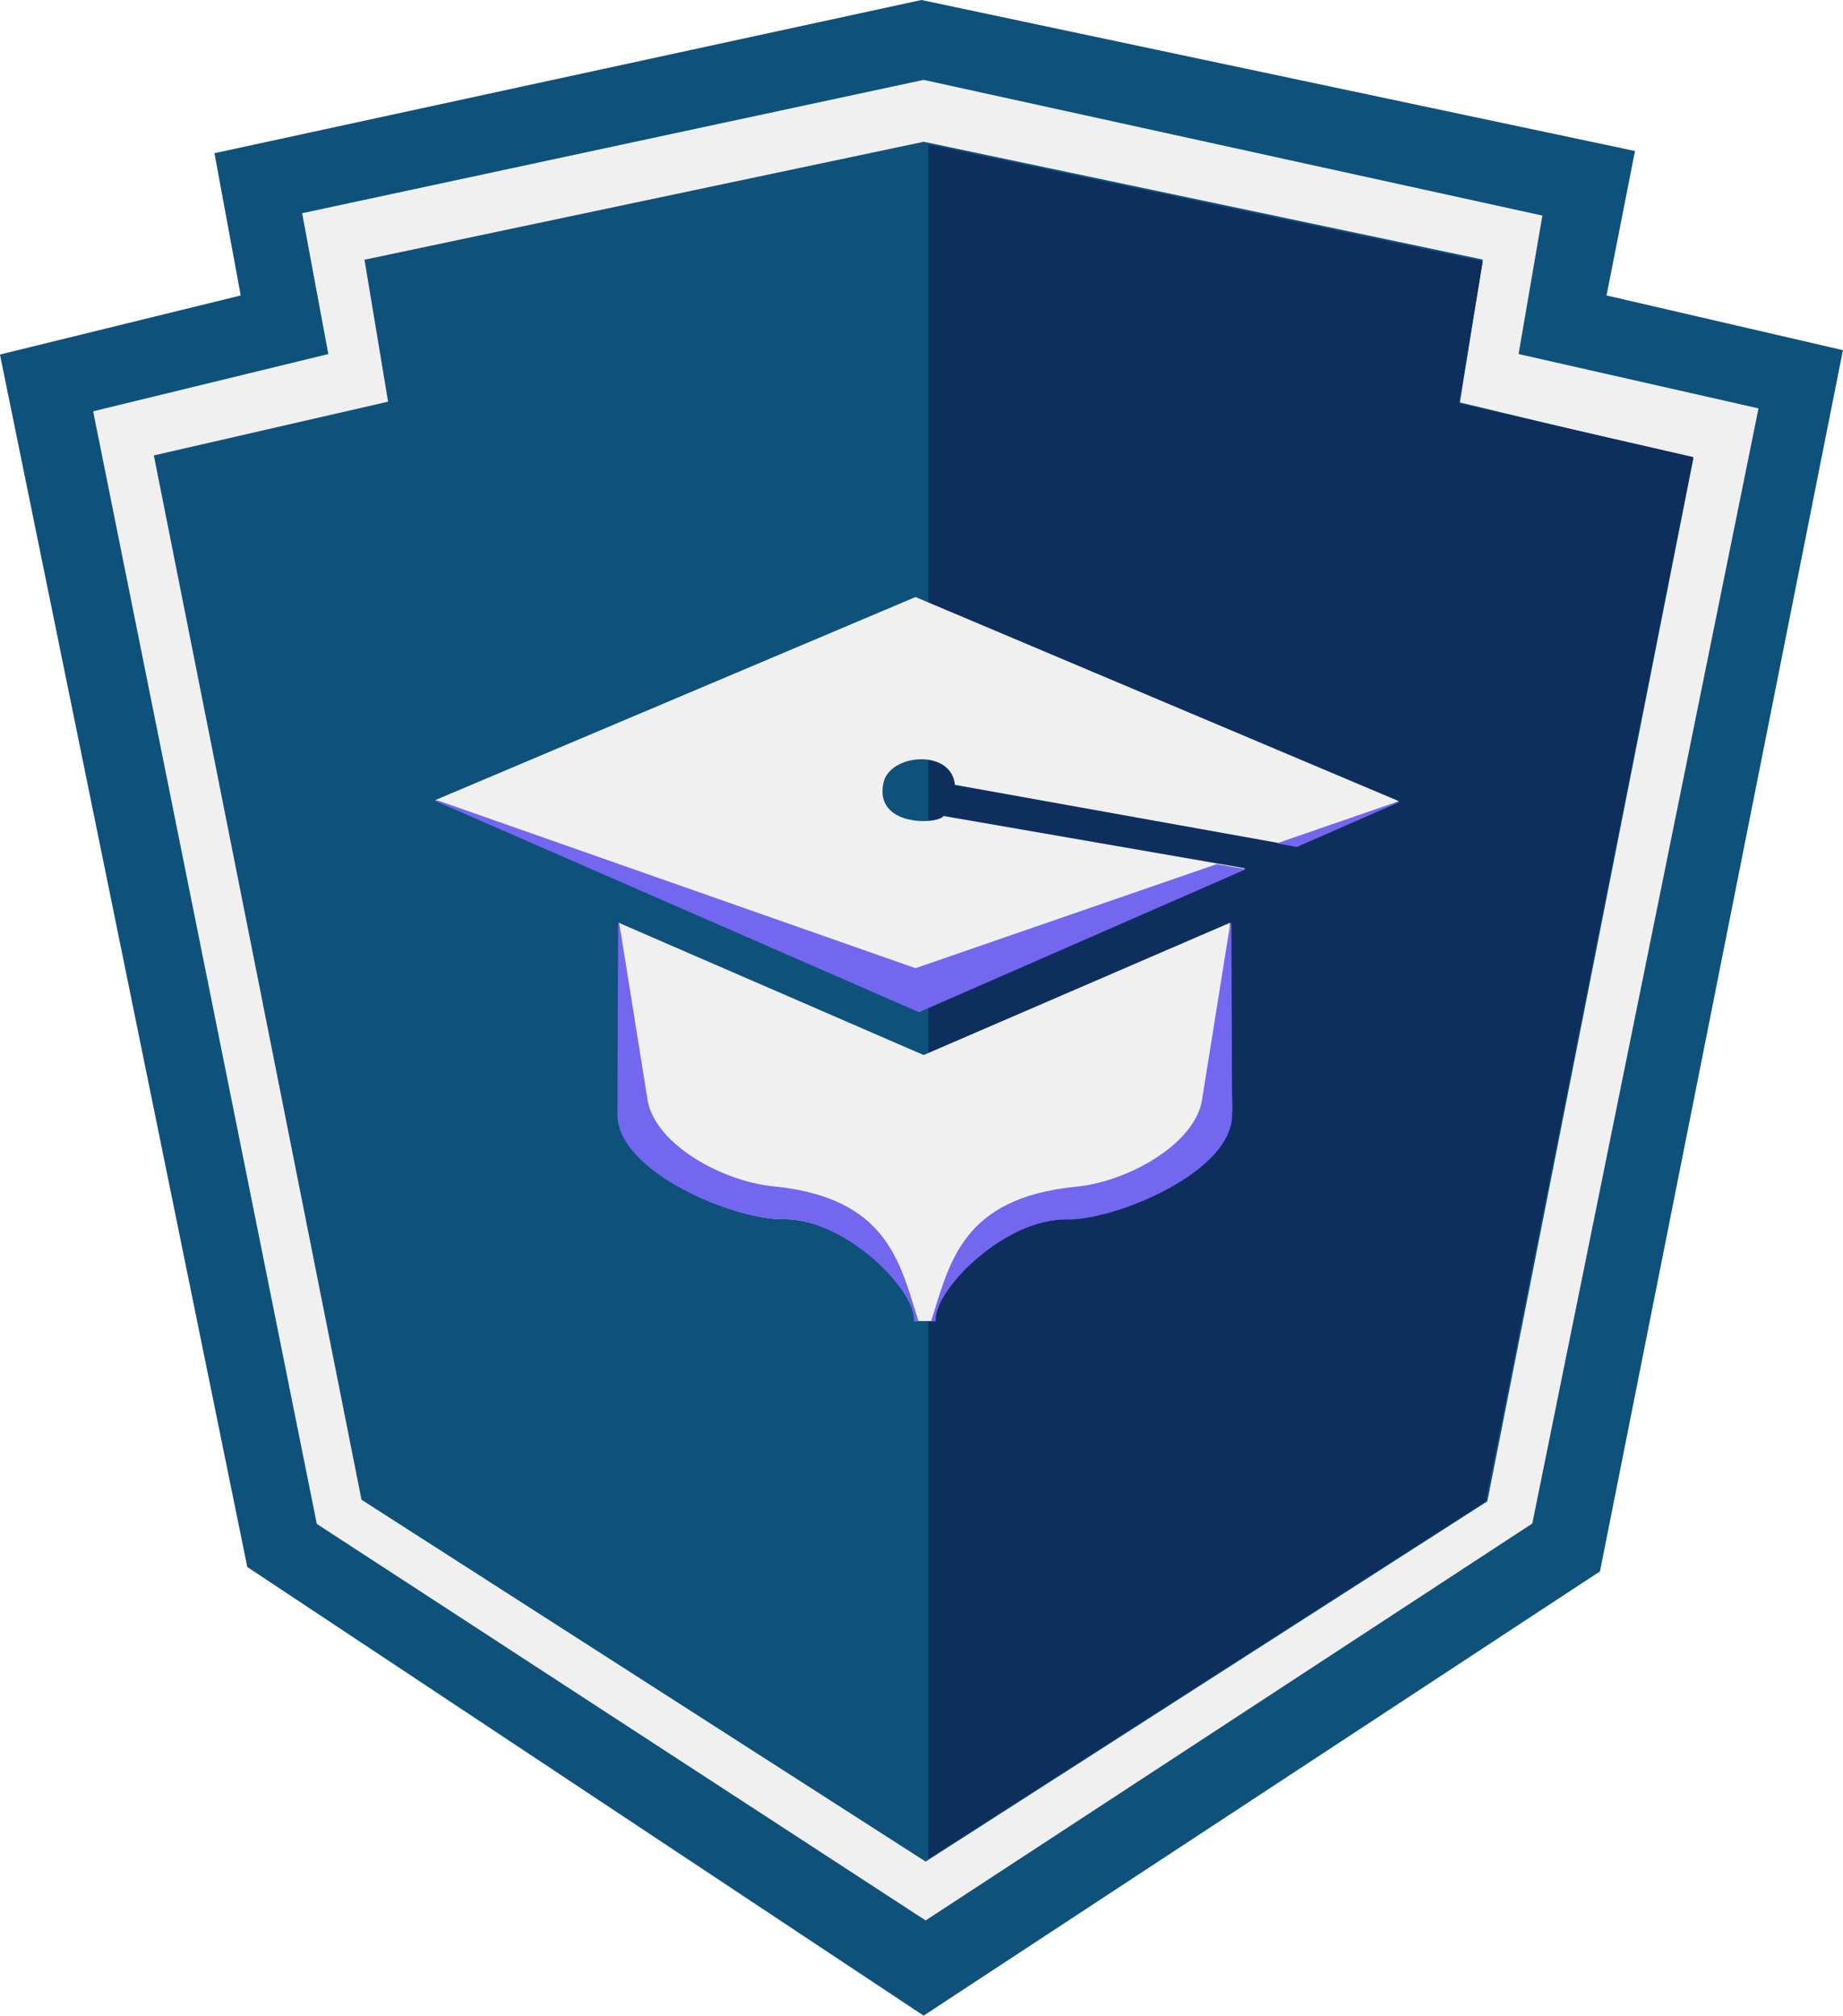<?xml version="1.0" encoding="UTF-8" standalone="no"?>
<!-- Created with Inkscape (http://www.inkscape.org/) -->

<svg
   width="95.609mm"
   height="104.579mm"
   viewBox="0 0 95.609 104.579"
   version="1.1"
   id="svg5"
   xml:space="preserve"
   inkscape:version="1.2.1 (9c6d41e410, 2022-07-14)"
   sodipodi:docname="logotipo (1).svg"
   xmlns:inkscape="http://www.inkscape.org/namespaces/inkscape"
   xmlns:sodipodi="http://sodipodi.sourceforge.net/DTD/sodipodi-0.dtd"
   xmlns="http://www.w3.org/2000/svg"
   xmlns:svg="http://www.w3.org/2000/svg"><sodipodi:namedview
     id="namedview7"
     pagecolor="#ffffff"
     bordercolor="#666666"
     borderopacity="1.0"
     inkscape:showpageshadow="2"
     inkscape:pageopacity="0.0"
     inkscape:pagecheckerboard="0"
     inkscape:deskcolor="#d1d1d1"
     inkscape:document-units="mm"
     showgrid="false"
     inkscape:zoom="0.74564392"
     inkscape:cx="208.54458"
     inkscape:cy="140.81789"
     inkscape:window-width="1920"
     inkscape:window-height="1017"
     inkscape:window-x="-8"
     inkscape:window-y="-8"
     inkscape:window-maximized="1"
     inkscape:current-layer="layer1" /><defs
     id="defs2" /><g
     inkscape:label="Capa 1"
     inkscape:groupmode="layer"
     id="layer1"
     transform="translate(-79.104,-55.44)"><g
       id="g4669"
       transform="matrix(0.64,0,0,0.64,-109.562,47.774)"><path
         style="fill:#0e527b;fill-opacity:1;stroke:none;stroke-width:0.265px;stroke-linecap:butt;stroke-linejoin:miter;stroke-opacity:1"
         d="m 312.174,24.398 2.129,11.532 -19.516,4.79 20.048,98.29 54.823,36.371 54.823,-36.016 19.694,-99 -19.161,-4.435 2.306,-11.71 -57.839,-12.242 z"
         id="path290" /><path
         style="fill:#f0f0f0;fill-opacity:1;stroke:none;stroke-width:0.242px;stroke-linecap:butt;stroke-linejoin:miter;stroke-opacity:1"
         d="m 319.281,29.263 2.122,11.418 -19.063,4.64 18.13,90.196 49.351,32.147 49.173,-32.178 18.338,-90.401 -19.449,-4.405 1.929,-11.225 -50.153,-11.001 z"
         id="path290-7"
         sodipodi:nodetypes="ccccccccccc" /><path
         style="fill:#0e527b;fill-opacity:1;stroke:none;stroke-width:0.225px;stroke-linecap:butt;stroke-linejoin:miter;stroke-opacity:1"
         d="m 324.336,33.033 1.912,11.508 -18.988,4.357 16.833,84.66 45.728,29.334 45.531,-29.206 16.697,-84.543 -18.923,-4.54 1.858,-11.58 -45.315,-9.552 z"
         id="path290-7-3"
         sodipodi:nodetypes="ccccccccccc" /><path
         id="path290-7-3-7"
         style="fill:#0e2e5e;fill-opacity:1;stroke:none;stroke-width:0.225px;stroke-linecap:butt;stroke-linejoin:miter;stroke-opacity:1"
         d="m 370.045,23.693 44.93,9.476 -1.913,11.508 18.987,4.357 -16.833,84.66 -45.172,28.978 z" /><g
         id="g4584"
         transform="matrix(0.775,0,0,0.775,-27.401,-4.859)"><path
           id="path1104"
           style="fill:#f0f0f0;fill-opacity:1;stroke:none;stroke-width:0.156px;stroke-linecap:butt;stroke-linejoin:miter;stroke-opacity:1"
           d="m 511.484,84.177 -50.23,21.243 50.544,22.08 34.165,-14.947 -31.54,-5.473 c -0.631,0.922 -7.302,1.13 -6.29,-3.478 0.672,-3.062 7.12,-3.56 7.474,0.222 l 35.664,6.407 10.758,-4.706 z" /><path
           id="path1104-1"
           style="fill:#7367f0;fill-opacity:1;stroke:none;stroke-width:0.156px;stroke-linecap:butt;stroke-linejoin:miter;stroke-opacity:1"
           d="m 461.491,105.446 -0.186,0.079 50.544,22.08 34.202,-14.963 -3.055,-0.53 -31.514,10.889 z m 100.444,0.122 -12.665,4.376 2.089,0.375 10.72,-4.69 z" /><path
           style="fill:#f0f0f0;fill-opacity:1;stroke:none;stroke-width:0.156px;stroke-linecap:butt;stroke-linejoin:miter;stroke-opacity:1"
           d="m 480.441,118.249 31.893,13.837 32.041,-13.837 0.222,19.683 c -0.503,4.981 -9.256,10.906 -16.871,11.247 -10.859,0.486 -14.77,10.63 -14.503,10.73 h -1.85 c 0.258,-3.232 -7.225,-10.763 -13.689,-10.656 -5.123,0.086 -17.234,-4.921 -17.315,-10.877 z"
           id="path1885"
           sodipodi:nodetypes="ccccsccscc" /><path
           id="path1885-1"
           style="fill:#7367f0;fill-opacity:1;stroke:none;stroke-width:0.156px;stroke-linecap:butt;stroke-linejoin:miter;stroke-opacity:1"
           d="m 480.381,118.249 -0.074,20.127 c 0.082,5.957 12.192,10.963 17.315,10.877 6.465,-0.108 13.947,7.424 13.689,10.656 h 0.481 c -1.95,-6.11 -3.198,-12.921 -15.221,-14.095 -5.187,-0.506 -12.117,-4.26 -13.081,-8.843 l -2.989,-18.67 z" /><path
           id="path1885-1-7"
           style="fill:#7367f0;fill-opacity:1;stroke:none;stroke-width:0.156px;stroke-linecap:butt;stroke-linejoin:miter;stroke-opacity:1"
           d="m 544.522,118.286 0.074,20.127 c -0.082,5.957 -12.192,10.963 -17.315,10.877 -6.465,-0.108 -13.947,7.424 -13.689,10.656 h -0.481 c 1.95,-6.11 3.198,-12.921 15.221,-14.095 5.187,-0.506 12.117,-4.26 13.081,-8.843 l 2.989,-18.67 z" /></g></g><rect
       style="fill:#2d2d2d;fill-opacity:0;stroke:none;stroke-width:0.66"
       id="rect5521"
       width="640.319"
       height="261.949"
       x="4.914"
       y="2.946"
       rx="2.007"
       ry="2.541" /></g></svg>
